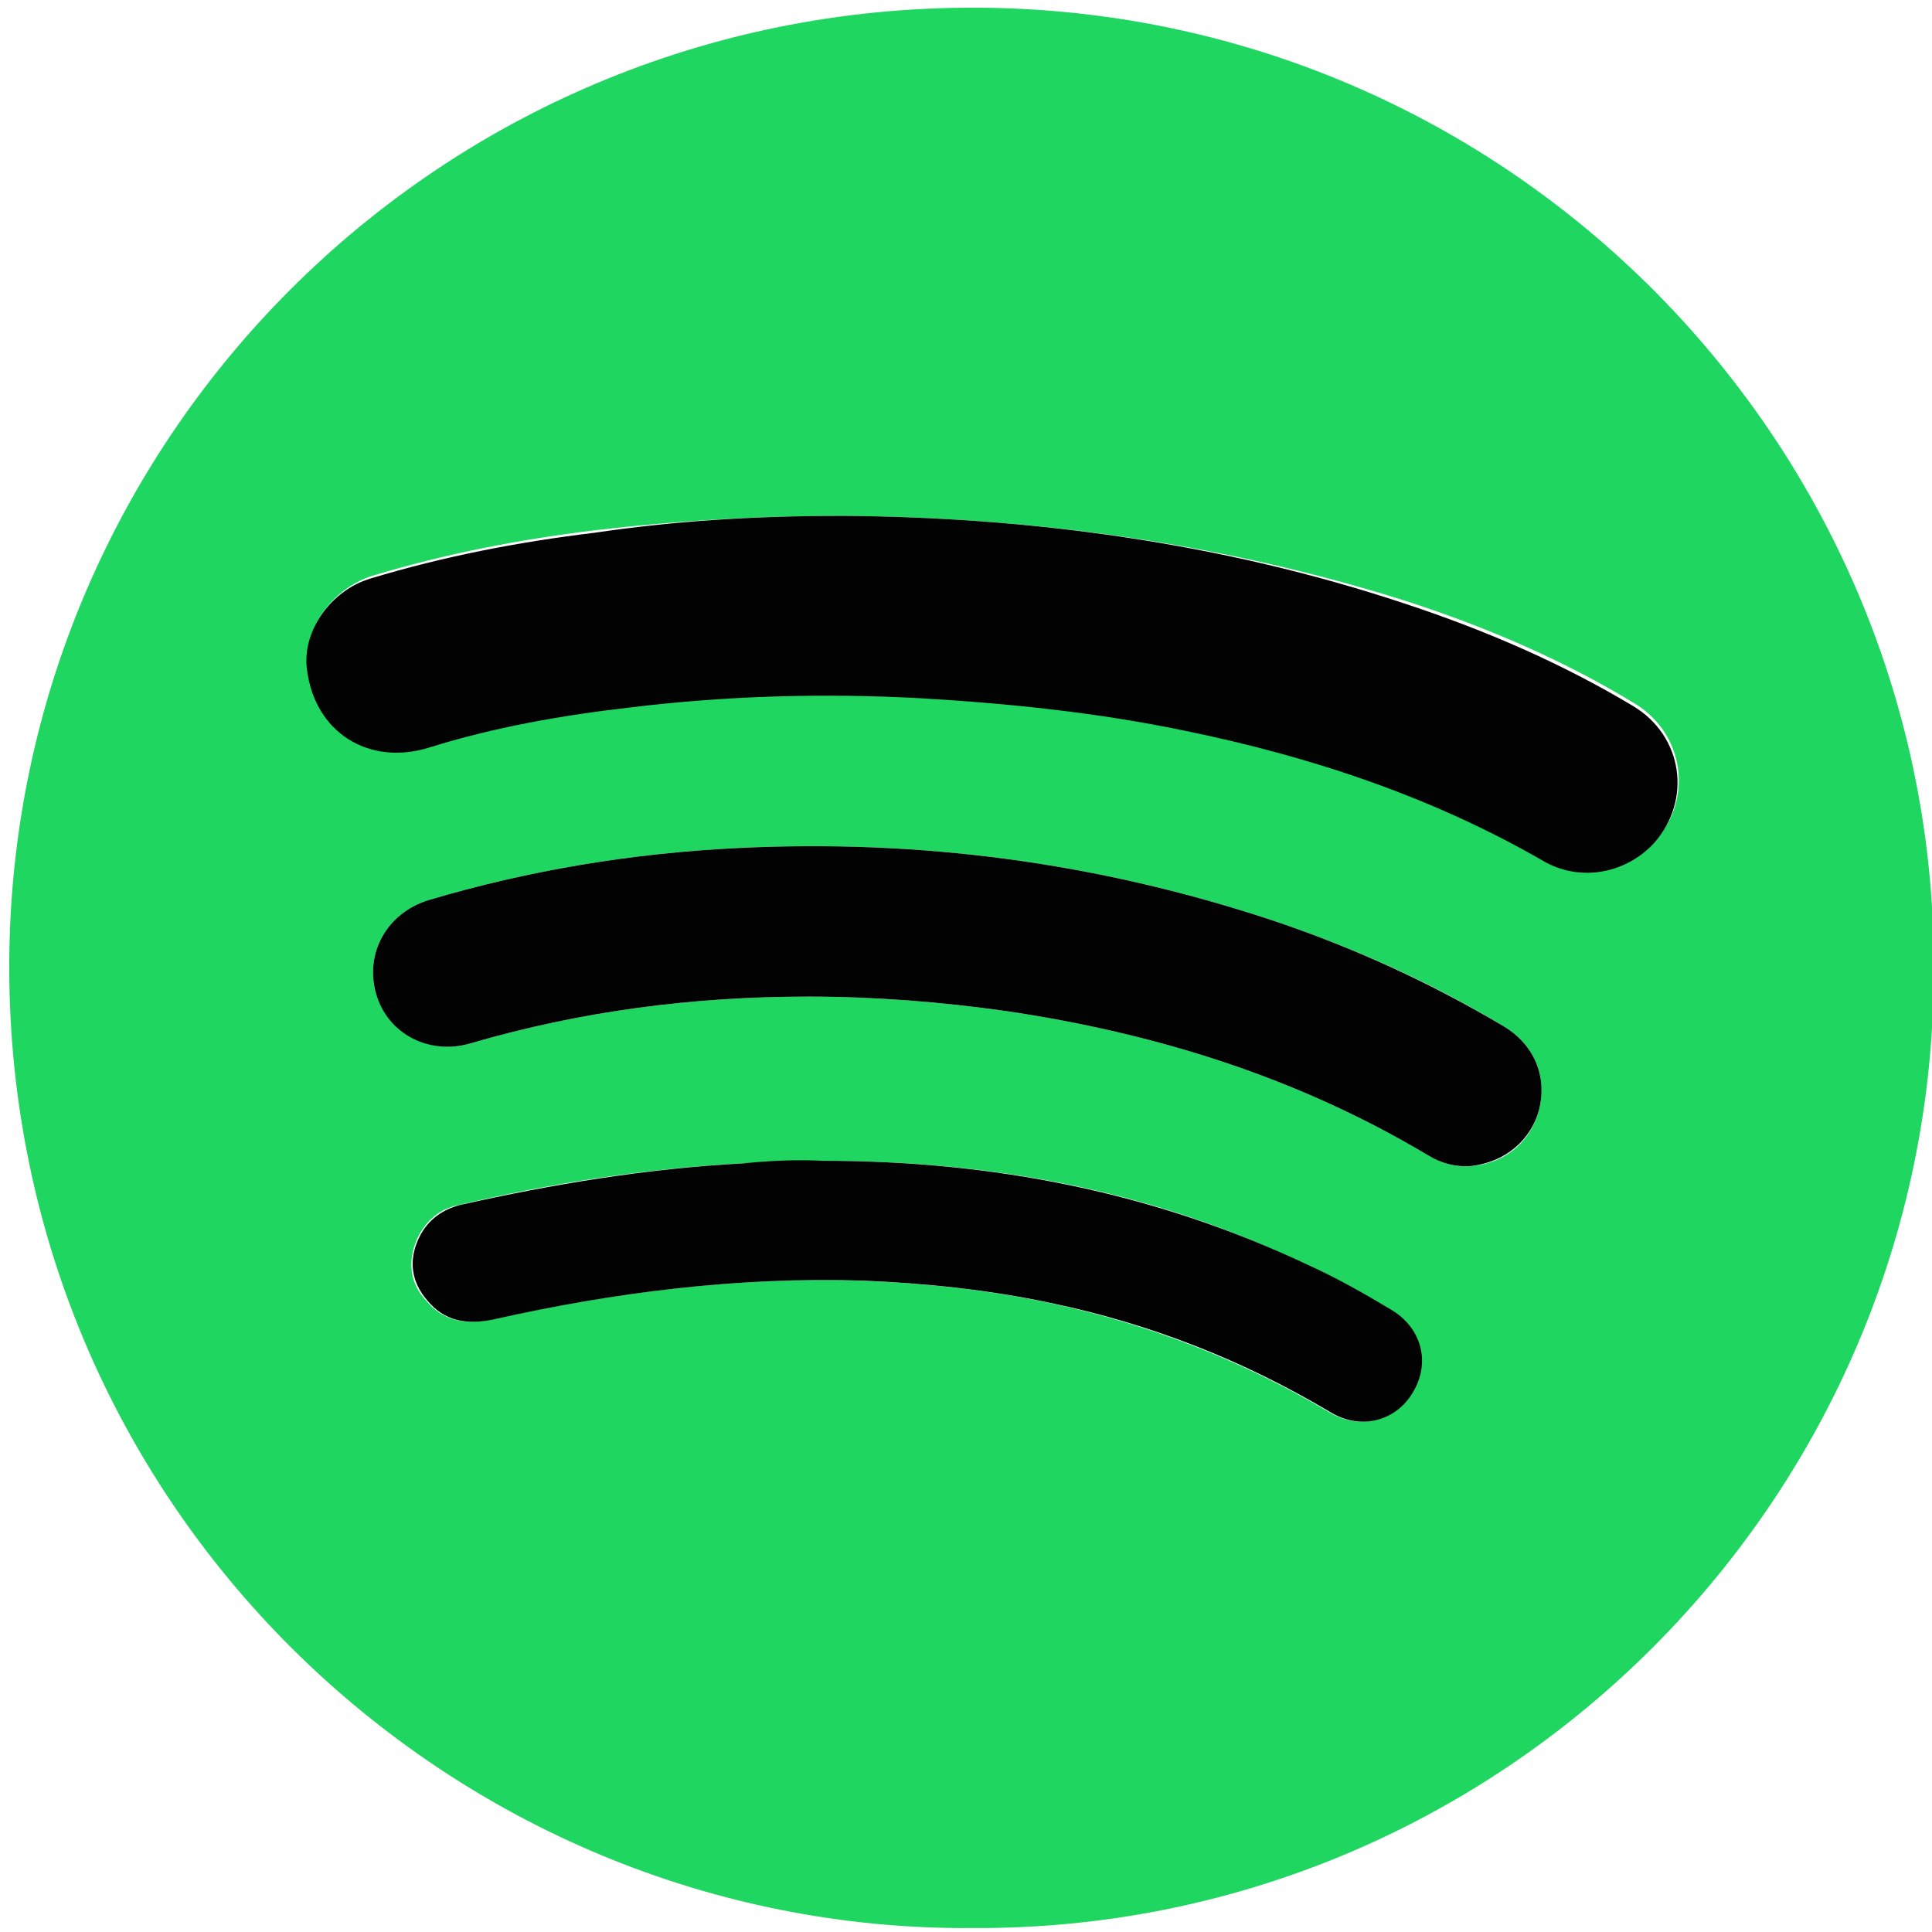 <svg xmlns="http://www.w3.org/2000/svg" xmlns:xlink="http://www.w3.org/1999/xlink" width="120" zoomAndPan="magnify" viewBox="0 0 90 90" height="120" preserveAspectRatio="xMidYMid meet" version="1.0"><path fill="#1ed660" d="M 45.312 89.816 C 20.93 90 0.129 70.035 0.434 44.484 C 0.738 20.027 20.867 0 45.984 0.363 C 70.855 0.727 90.621 21.301 90.074 46 C 89.648 70.215 69.762 89.938 45.312 89.816 Z M 39.293 24.031 C 35.098 24.031 31.387 24.273 27.738 24.699 C 24.211 25.125 20.746 25.793 17.34 26.824 C 15.453 27.43 14.117 29.312 14.359 31.07 C 14.727 33.984 17.156 35.562 20.016 34.715 C 23.117 33.805 26.219 33.195 29.441 32.832 C 33.941 32.285 38.441 32.164 42.941 32.406 C 47.078 32.59 51.215 33.074 55.289 33.926 C 61.188 35.137 66.844 37.02 72.07 40.055 C 73.715 41.023 75.844 40.602 77.121 39.145 C 78.883 37.203 78.457 34.168 76.148 32.77 C 72.863 30.77 69.336 29.25 65.625 28.039 C 56.867 25.246 47.867 24.094 39.293 24.031 Z M 37.652 46.426 C 40.754 46.426 43.793 46.668 46.836 47.094 C 53.828 48.125 60.457 50.188 66.539 53.828 C 67.145 54.195 67.816 54.375 68.543 54.316 C 70.125 54.195 71.344 53.164 71.707 51.645 C 72.07 50.129 71.465 48.672 70.066 47.82 C 66.66 45.758 63.012 44.121 59.18 42.844 C 51.09 40.176 42.82 39.082 34.309 39.508 C 29.441 39.75 24.637 40.539 19.953 41.934 C 18.008 42.543 16.977 44.422 17.523 46.305 C 18.07 48.125 20.016 49.156 21.902 48.609 C 27.07 47.094 32.301 46.426 37.652 46.426 Z M 38.32 54.074 C 37.043 54.074 35.828 54.133 34.551 54.195 C 30.109 54.438 25.73 55.105 21.355 56.137 C 20.441 56.316 19.773 56.926 19.406 57.773 C 18.98 58.805 19.105 59.777 19.832 60.566 C 20.625 61.539 21.656 61.719 22.875 61.477 C 28.59 60.203 34.309 59.473 40.145 59.656 C 43.062 59.777 45.984 60.082 48.84 60.688 C 53.465 61.66 57.84 63.359 61.918 65.785 C 63.316 66.637 64.957 66.211 65.746 64.875 C 66.598 63.539 66.172 61.902 64.715 60.992 C 63.496 60.262 62.219 59.535 60.883 58.93 C 53.766 55.469 46.227 54.074 38.32 54.074 Z M 38.32 54.074 " fill-opacity="1" fill-rule="nonzero"/><path fill="#020202" d="M 39.293 24.031 C 47.867 24.094 56.867 25.246 65.566 28.16 C 69.215 29.371 72.742 30.891 76.086 32.895 C 78.398 34.289 78.824 37.262 77.059 39.266 C 75.781 40.66 73.715 41.086 72.012 40.176 C 66.781 37.141 61.125 35.258 55.227 34.047 C 51.152 33.195 47.016 32.77 42.883 32.527 C 38.383 32.285 33.883 32.406 29.383 32.953 C 26.219 33.316 23.055 33.863 19.953 34.836 C 17.156 35.684 14.664 34.105 14.301 31.195 C 14.055 29.434 15.395 27.492 17.277 26.945 C 20.684 25.914 24.152 25.246 27.68 24.82 C 31.387 24.273 35.035 24.031 39.293 24.031 Z M 39.293 24.031 " fill-opacity="1" fill-rule="nonzero"/><path fill="#020202" d="M 37.652 46.426 C 32.301 46.426 27.07 47.094 21.902 48.609 C 20.016 49.156 18.07 48.188 17.523 46.305 C 16.977 44.422 18.008 42.543 19.953 41.934 C 24.637 40.539 29.441 39.75 34.309 39.508 C 42.82 39.082 51.09 40.176 59.18 42.844 C 63.012 44.121 66.598 45.758 70.066 47.82 C 71.465 48.672 72.07 50.129 71.707 51.645 C 71.344 53.102 70.125 54.133 68.543 54.316 C 67.816 54.375 67.145 54.195 66.539 53.828 C 60.457 50.188 53.828 48.125 46.836 47.094 C 43.793 46.668 40.754 46.426 37.652 46.426 Z M 37.652 46.426 " fill-opacity="1" fill-rule="nonzero"/><path fill="#020202" d="M 38.32 54.074 C 46.227 54.074 53.766 55.531 60.941 58.93 C 62.281 59.535 63.559 60.262 64.773 60.992 C 66.234 61.84 66.66 63.48 65.809 64.875 C 65.02 66.211 63.375 66.637 61.977 65.785 C 57.902 63.359 53.586 61.66 48.902 60.688 C 46.043 60.082 43.125 59.777 40.207 59.656 C 34.367 59.473 28.59 60.203 22.934 61.477 C 21.719 61.719 20.684 61.539 19.895 60.566 C 19.164 59.715 19.043 58.746 19.469 57.773 C 19.832 56.926 20.504 56.379 21.414 56.137 C 25.73 55.164 30.109 54.438 34.609 54.195 C 35.828 54.074 37.043 54.012 38.32 54.074 Z M 38.32 54.074 " fill-opacity="1" fill-rule="nonzero"/></svg>